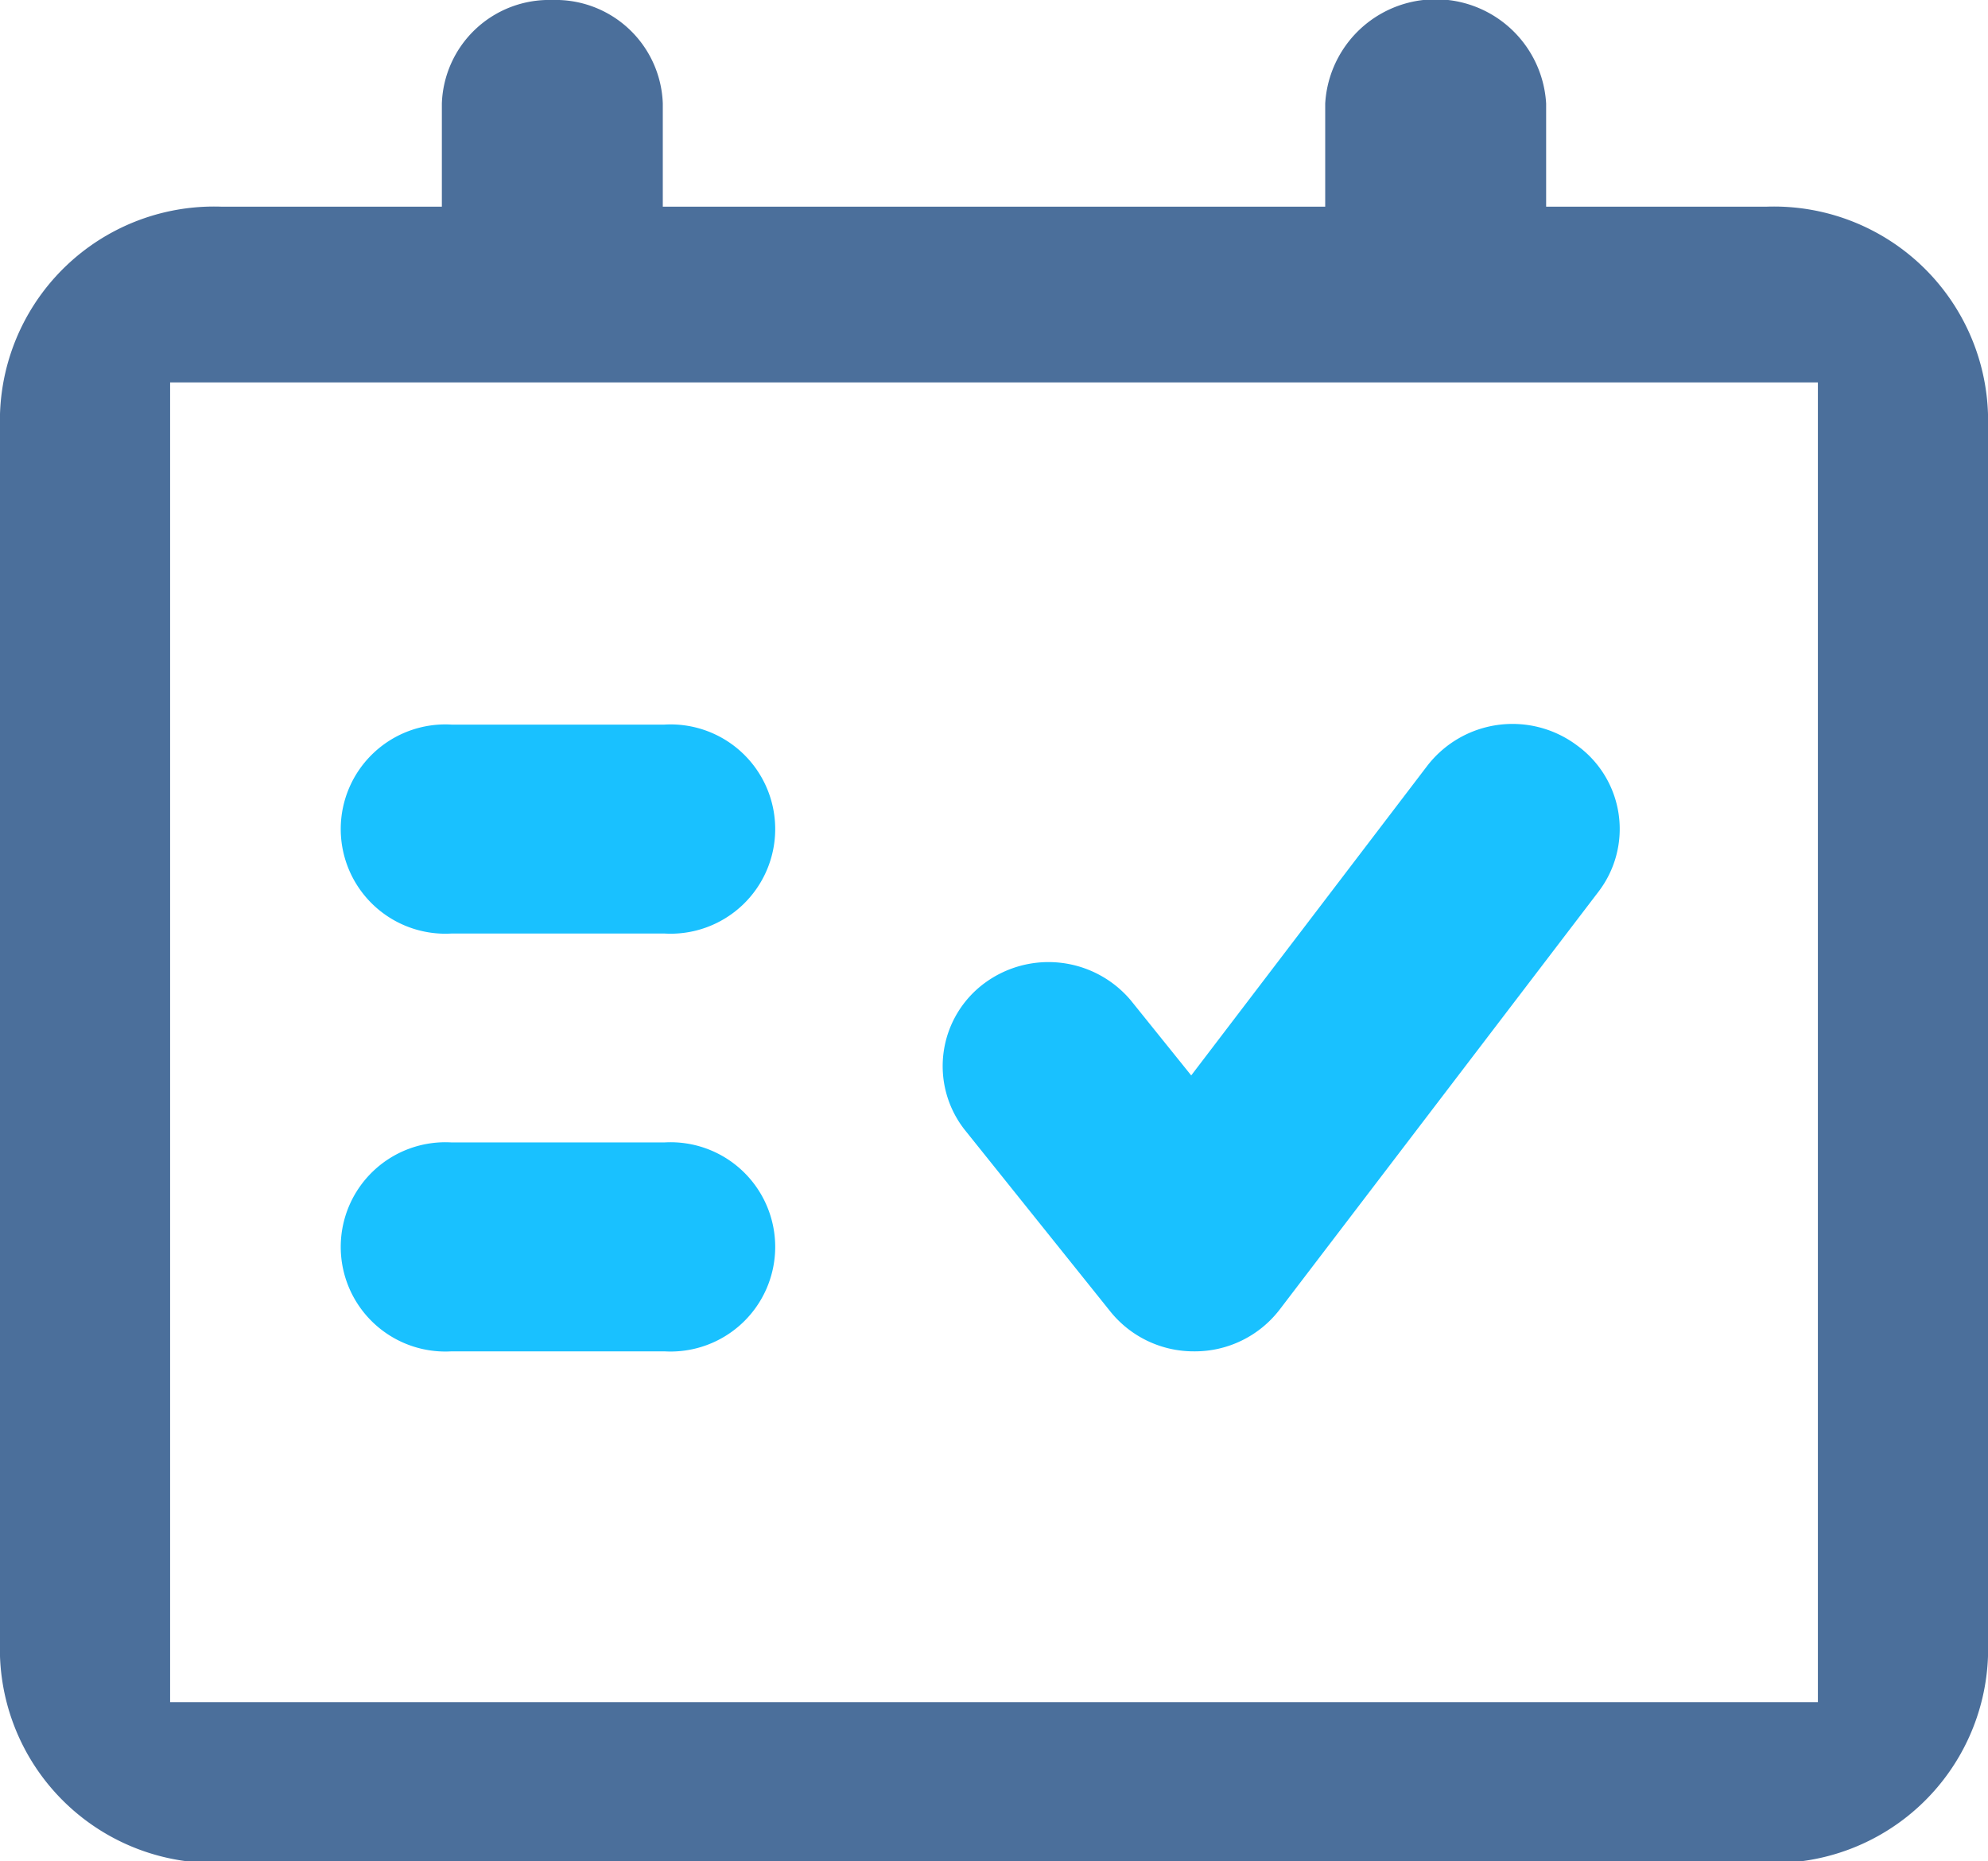 <svg xmlns="http://www.w3.org/2000/svg" viewBox="0 0 52.82 49.45"><defs><style>.cls-1{fill:#4b6f9b;}.cls-2{fill:#19c1ff;}</style></defs><title>报告</title><g id="图层_2" data-name="图层 2"><g id="图层_1-2" data-name="图层 1"><path class="cls-1" d="M46.95,5.49H41.08V2.75a2.94,2.94,0,0,0-5.87,0V5.49H17.61V2.75A2.85,2.85,0,0,0,14.67,0a2.85,2.85,0,0,0-2.93,2.75V5.49H5.87A5.69,5.69,0,0,0,0,11V44a5.69,5.69,0,0,0,5.87,5.49H46.95A5.69,5.69,0,0,0,52.82,44V11A5.69,5.69,0,0,0,46.95,5.49ZM48.3,45.22H4.52V10.16H48.3Z"/><path class="cls-2" d="M12,24.8h5.65a2.78,2.78,0,1,0,0-5.55H12a2.78,2.78,0,1,0,0,5.55Z"/><path class="cls-2" d="M12,35.9h5.65a2.78,2.78,0,1,0,0-5.55H12a2.78,2.78,0,1,0,0,5.55Z"/><path class="cls-2" d="M29.5,34.84a2.84,2.84,0,0,0,2.22,1.06h0A2.84,2.84,0,0,0,34,34.79l8.47-11.1a2.74,2.74,0,0,0-.56-3.88,2.86,2.86,0,0,0-4,.55l-6.26,8.21-1.61-2a2.86,2.86,0,0,0-3.87-.46A2.74,2.74,0,0,0,25.62,30Z"/></g></g></svg>